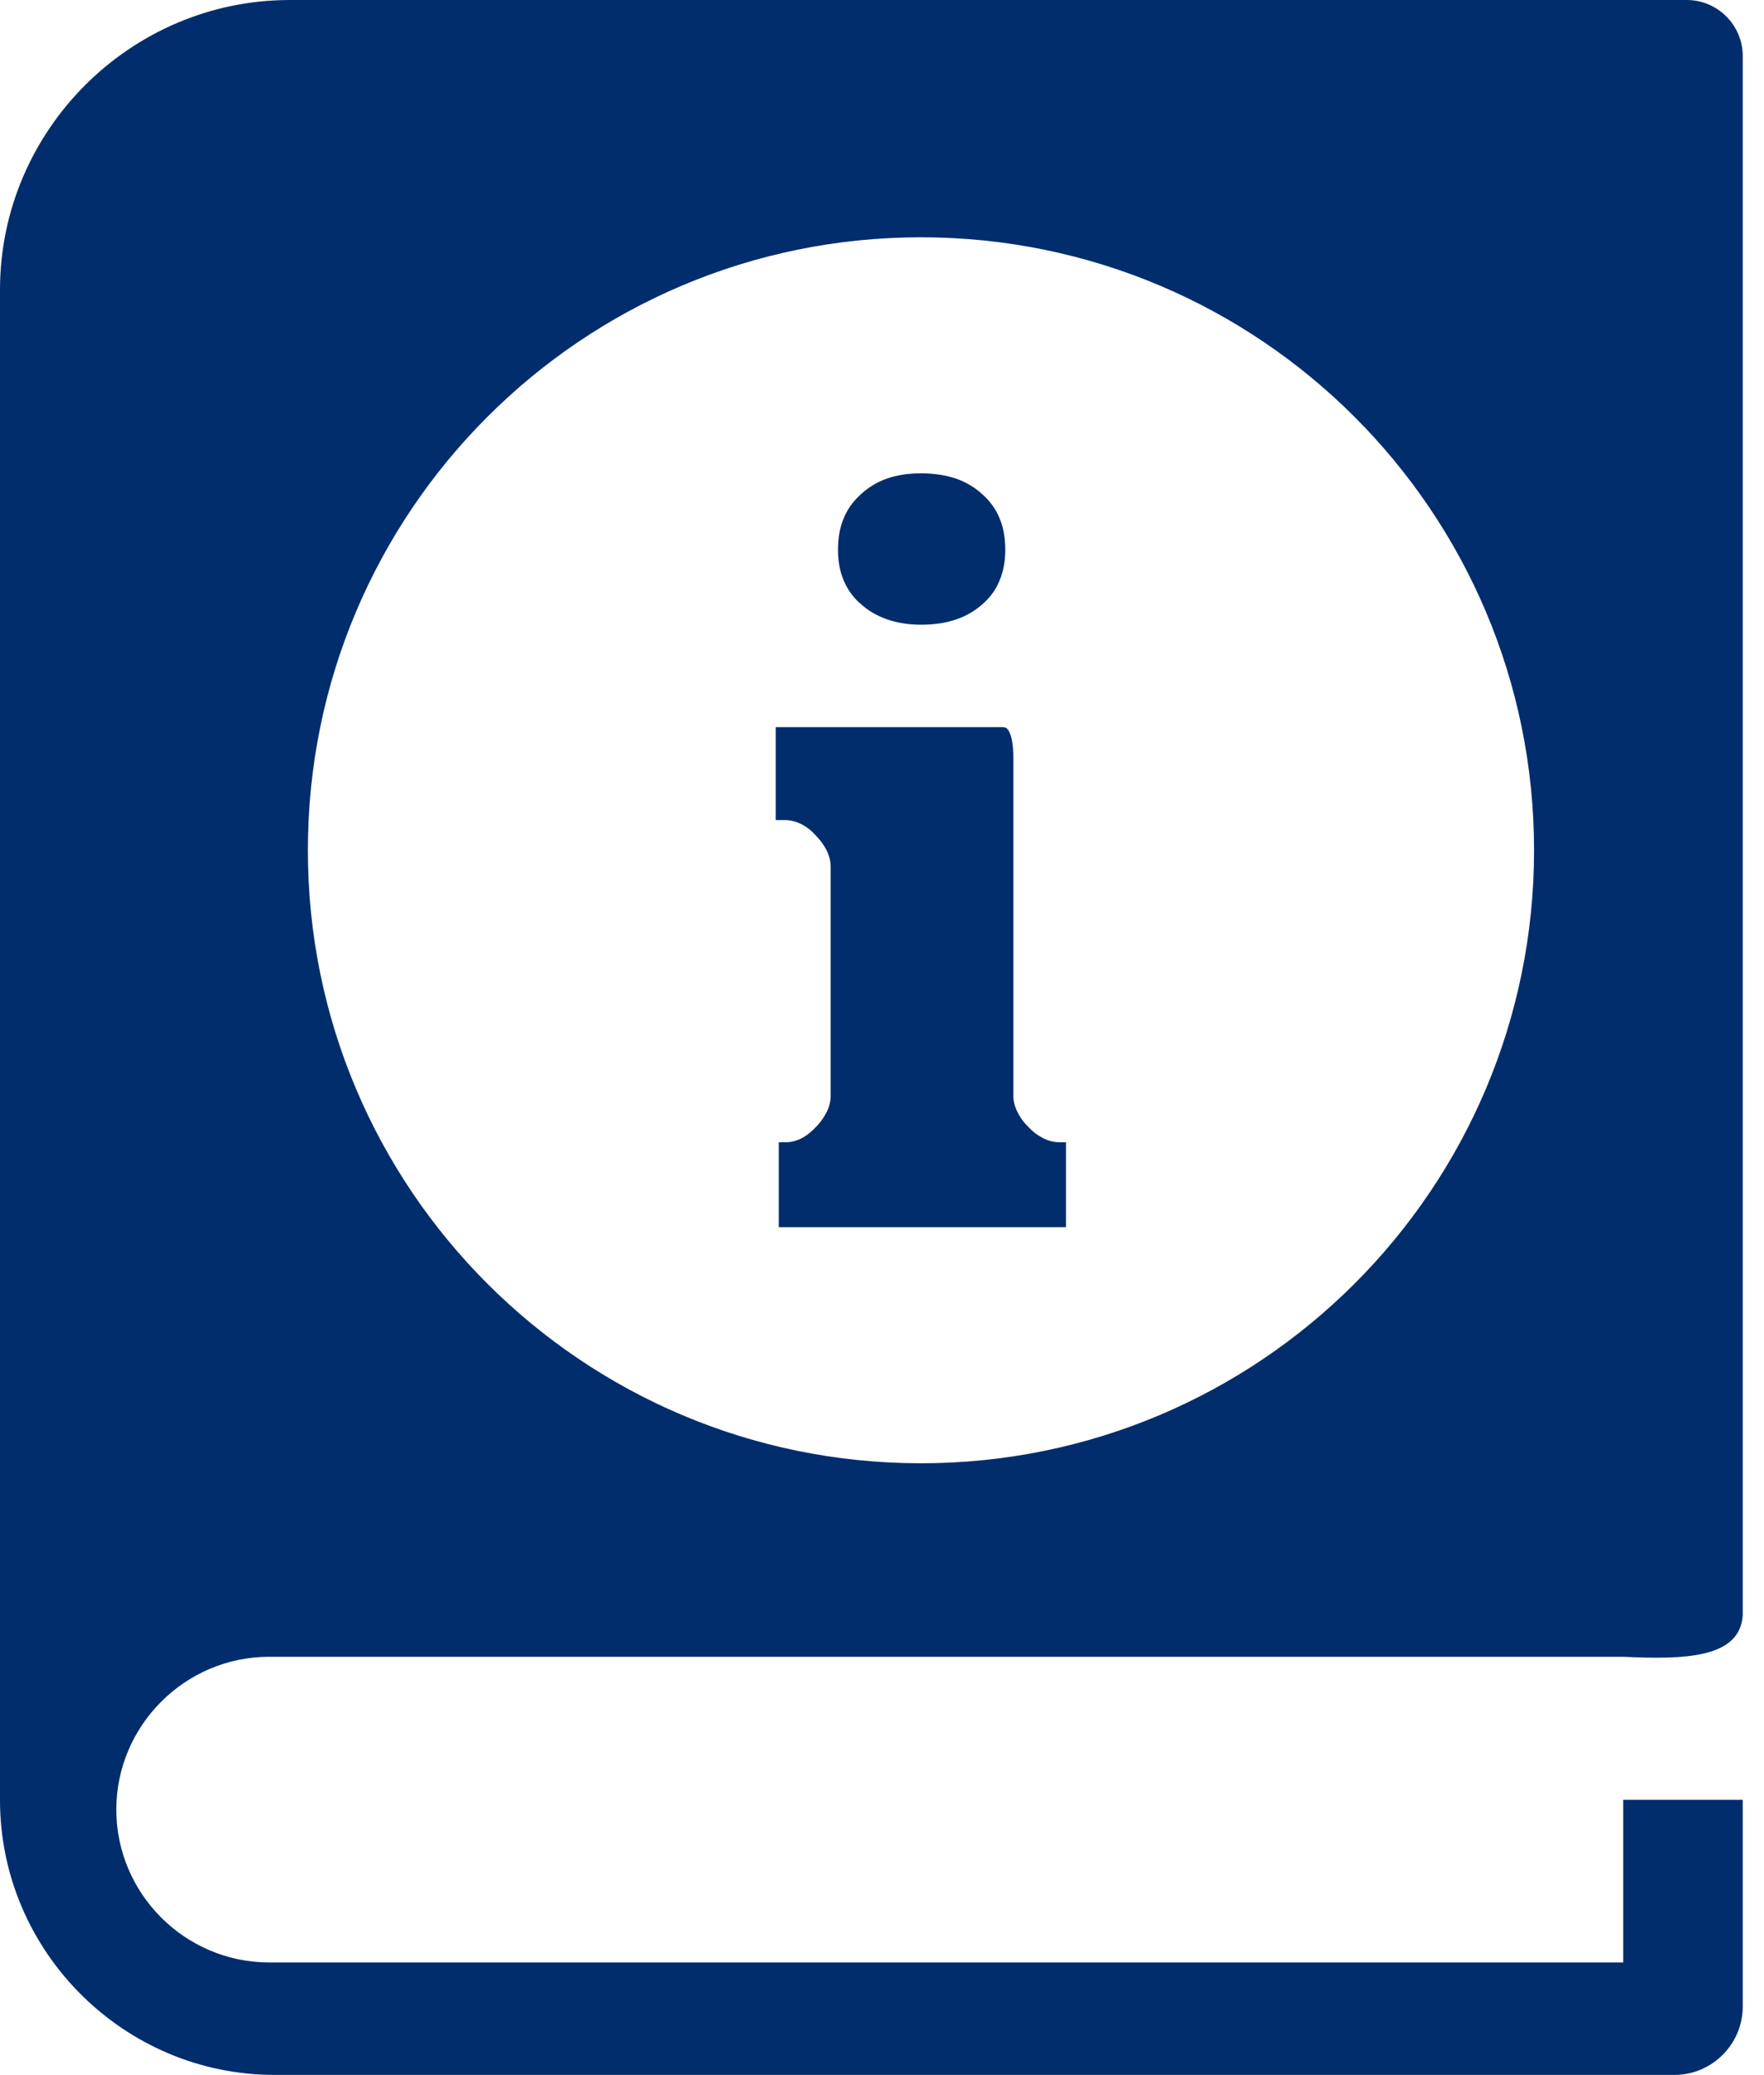 <svg width="17" height="20" viewBox="0 0 17 20" fill="none" xmlns="http://www.w3.org/2000/svg">
<g clip-path="url(#clip0_16_194)">
<path fill-rule="evenodd" clip-rule="evenodd" d="M2.793 0H16.256C16.553 0 16.795 0.243 16.795 0.539V15.565C16.771 15.985 16.229 15.995 15.643 15.968H2.594C1.784 15.968 1.121 16.631 1.121 17.441C1.121 18.252 1.784 18.914 2.594 18.914H15.643V17.347H16.795V19.339C16.795 19.702 16.499 19.998 16.136 19.998H2.651C1.193 20 0 18.807 0 17.349V2.793C0 1.257 1.257 0 2.793 0ZM8.875 2.287C12.139 2.287 14.784 4.932 14.784 8.195C14.784 11.458 12.139 14.103 8.875 14.103C5.612 14.103 2.967 11.458 2.967 8.195C2.967 4.932 5.612 2.287 8.875 2.287ZM8.545 5.968C8.643 6.003 8.755 6.021 8.879 6.021C9.009 6.021 9.121 6.003 9.22 5.968C9.315 5.936 9.399 5.885 9.473 5.819C9.543 5.757 9.598 5.682 9.632 5.597C9.67 5.509 9.688 5.41 9.688 5.298C9.688 5.184 9.67 5.081 9.632 4.993C9.598 4.909 9.544 4.834 9.473 4.769L9.469 4.766C9.398 4.699 9.312 4.648 9.217 4.614C9.118 4.58 9.006 4.562 8.875 4.562C8.75 4.562 8.638 4.58 8.543 4.614C8.451 4.647 8.369 4.697 8.296 4.764L8.291 4.769C8.219 4.834 8.166 4.91 8.132 4.993C8.094 5.081 8.076 5.182 8.076 5.298C8.076 5.41 8.094 5.509 8.132 5.597C8.166 5.677 8.216 5.749 8.281 5.809C8.284 5.812 8.289 5.814 8.291 5.817C8.363 5.884 8.449 5.934 8.543 5.967V5.968H8.545ZM7.505 11.009V11.828H10.273V11.009H10.212C10.155 11.009 10.098 10.995 10.039 10.962C9.993 10.938 9.951 10.905 9.912 10.863C9.871 10.824 9.837 10.778 9.813 10.732C9.782 10.675 9.766 10.618 9.766 10.563V7.313C9.766 7.183 9.751 7.091 9.718 7.038C9.705 7.018 9.689 7.008 9.661 7.008H7.476V7.904H7.568C7.625 7.904 7.686 7.922 7.743 7.954C7.783 7.977 7.821 8.006 7.856 8.047C7.861 8.05 7.865 8.055 7.869 8.06C7.91 8.102 7.939 8.145 7.962 8.187C7.99 8.242 8.005 8.296 8.005 8.351V10.563C8.005 10.615 7.992 10.666 7.967 10.718L7.959 10.732C7.936 10.775 7.907 10.817 7.866 10.859C7.826 10.902 7.783 10.938 7.741 10.962C7.684 10.995 7.627 11.009 7.567 11.009H7.505Z" fill="#012D6D"/>
</g>
<defs>
<clipPath id="clip0_16_194">
<rect width="16.795" height="20" fill="white"/>
</clipPath>
</defs>
</svg>
